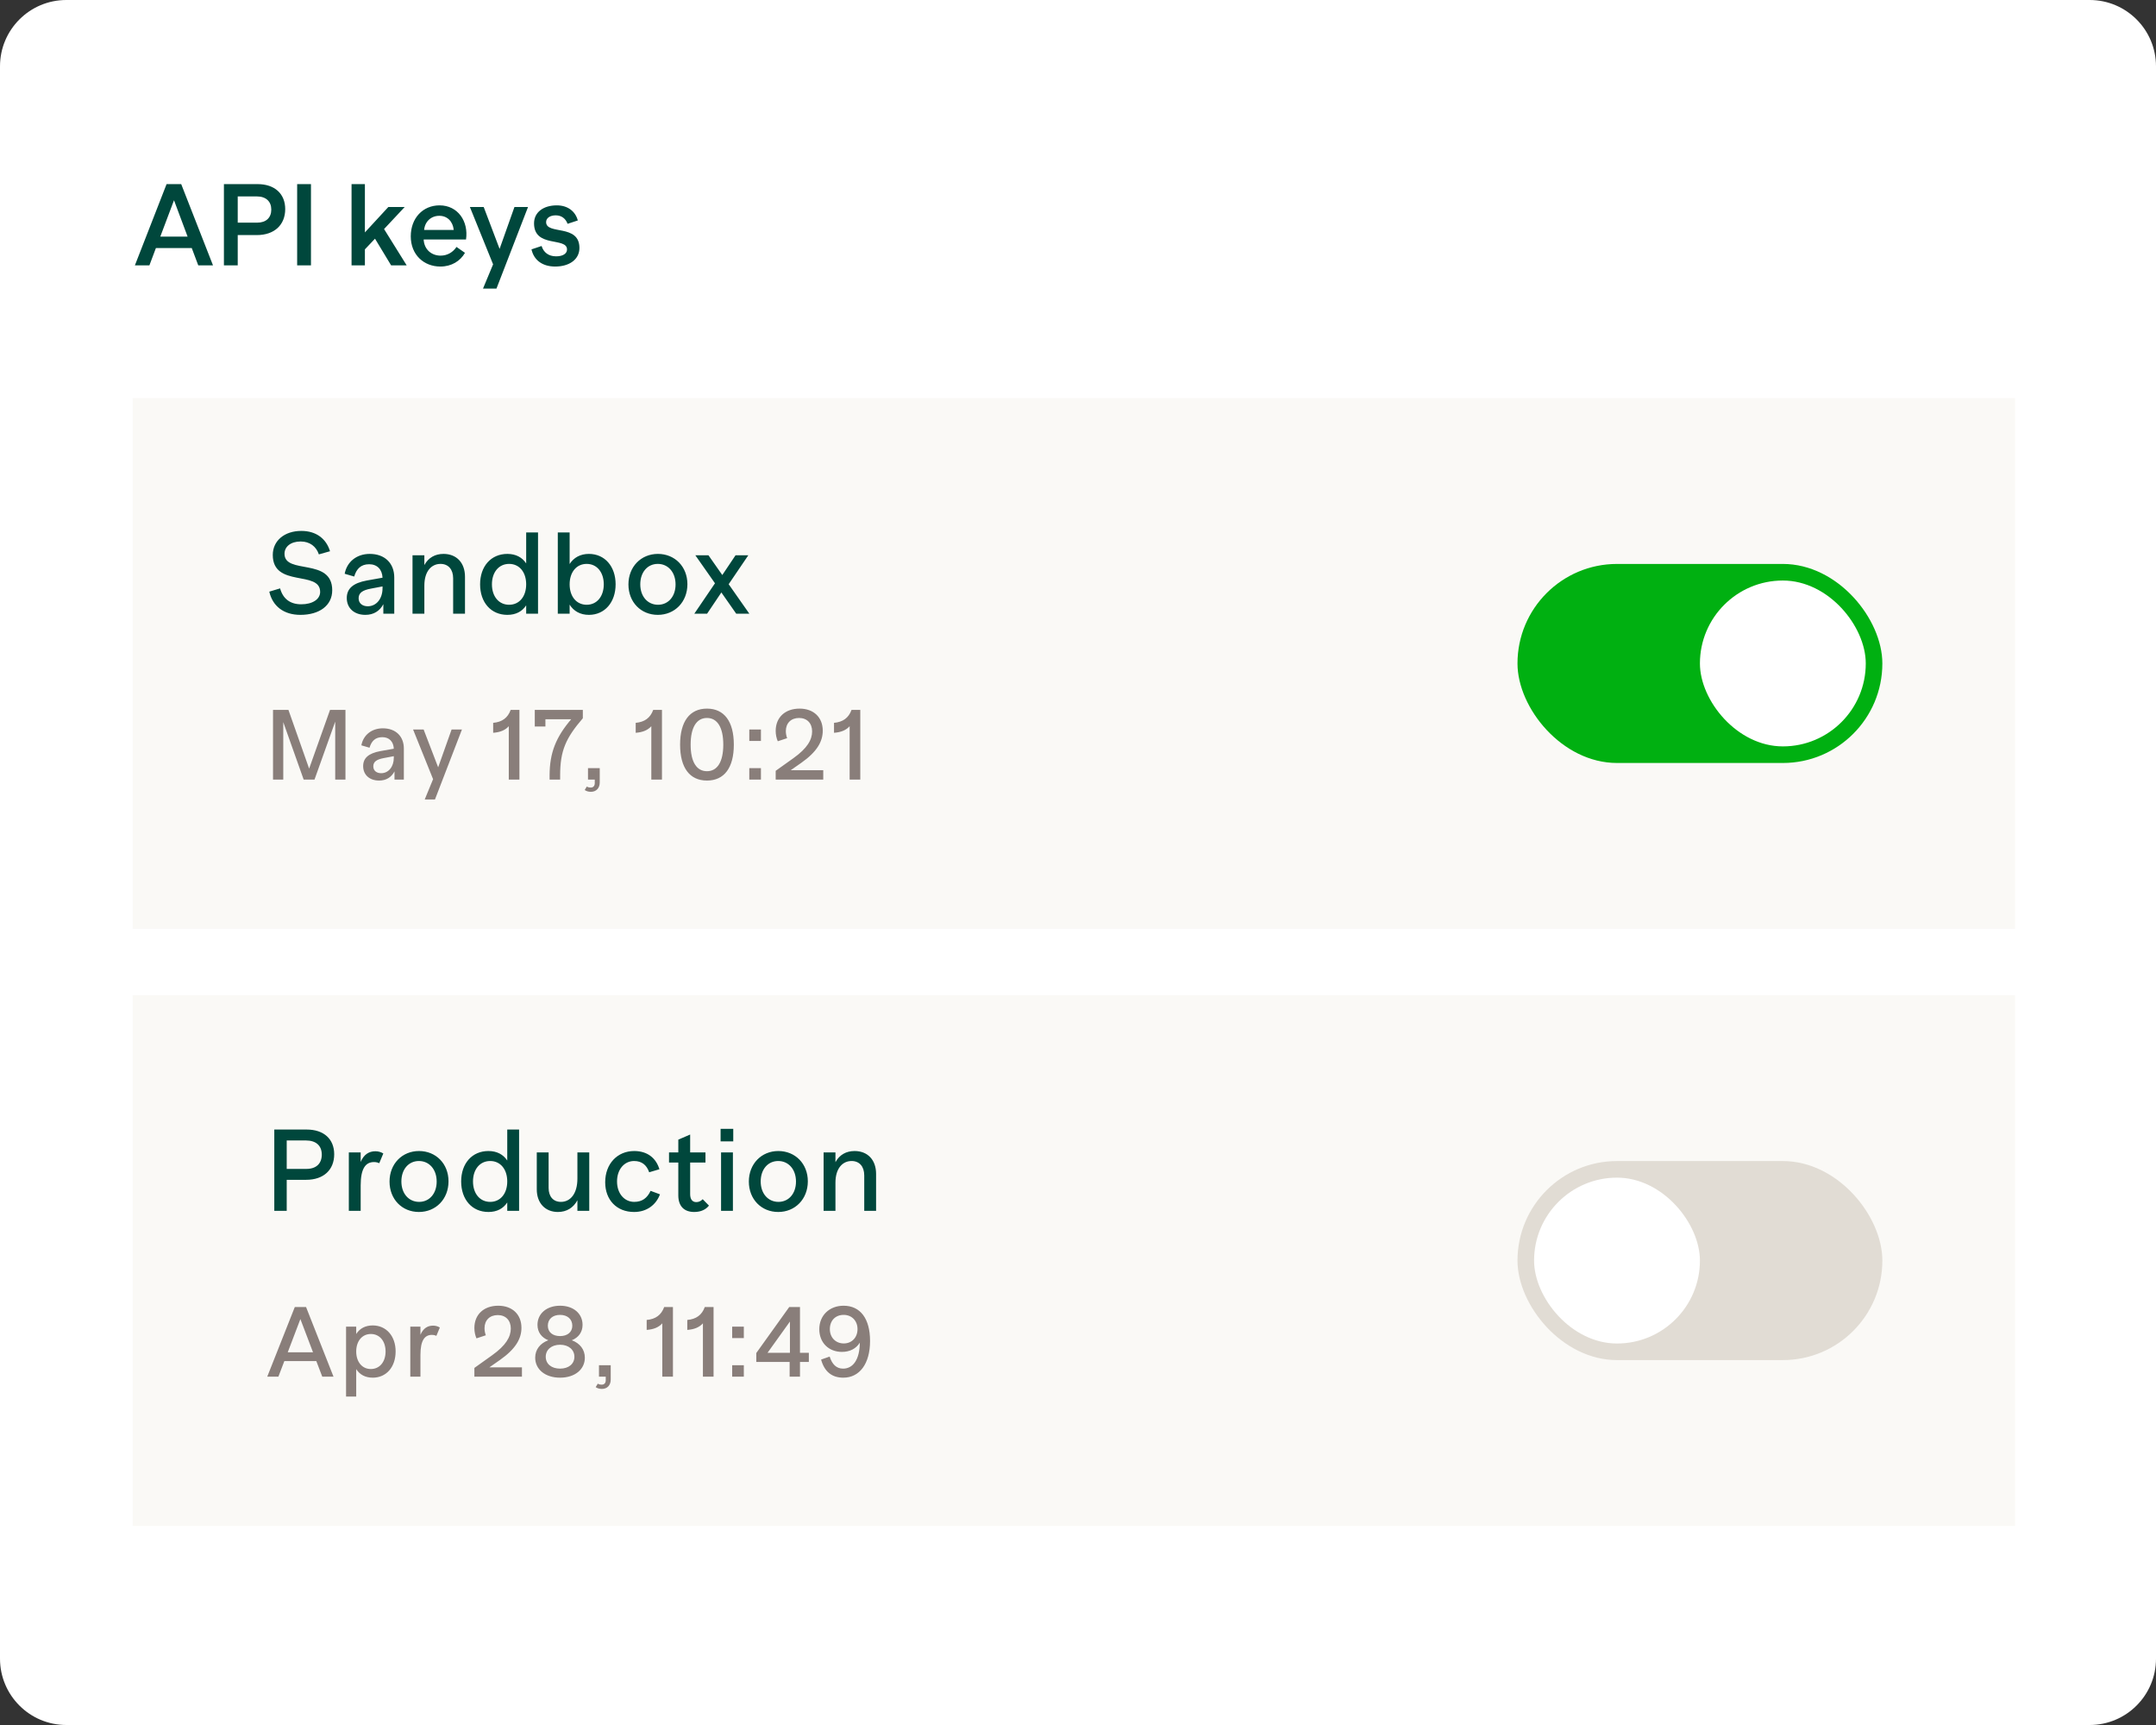 <?xml version="1.0" encoding="UTF-8"?> <svg xmlns="http://www.w3.org/2000/svg" width="260" height="208" viewBox="0 0 260 208" fill="none"><rect x="0" y="0" width="260" height="208" fill="#333333" stroke="none"/><path d="M0 8C0 3.582 3.582 0 8 0H252C256.418 0 260 3.582 260 8V200C260 204.418 256.418 208 252 208H8C3.582 208 0 204.418 0 200V8Z" fill="white"></path><rect width="227" height="64" transform="translate(16 48)" fill="#FAF9F6"></rect><path d="M36.228 74.14C38.51 74.14 40.064 73.02 40.064 71.172C40.064 67.196 34.31 69.324 34.31 66.776C34.31 65.922 35.052 65.292 36.256 65.292C37.362 65.292 38.132 65.894 38.454 66.846L39.798 66.468C39.35 64.984 38.16 64.018 36.34 64.018C34.31 64.018 32.896 65.194 32.896 66.916C32.896 70.892 38.608 68.736 38.608 71.368C38.608 72.264 37.684 72.866 36.326 72.866C34.996 72.866 34.128 72.208 33.778 70.948L32.476 71.34C32.868 73.076 34.198 74.14 36.228 74.14ZM44.591 66.79C42.995 66.79 41.833 67.756 41.567 69.184L42.715 69.52C42.995 68.568 43.541 68.036 44.521 68.036C45.473 68.036 46.089 68.652 46.131 69.66L44.241 69.996C42.575 70.304 41.819 70.976 41.819 72.11C41.819 73.342 42.729 74.14 44.059 74.14C45.053 74.14 45.795 73.678 46.229 72.852V74H47.545V69.632C47.545 67.924 46.411 66.79 44.591 66.79ZM44.353 73.104C43.709 73.104 43.247 72.754 43.247 72.138C43.247 71.48 43.737 71.158 44.731 70.976L46.131 70.71V70.934C46.131 72.194 45.389 73.104 44.353 73.104ZM53.485 66.79C52.477 66.79 51.665 67.238 51.175 68.134V66.958H49.747V74H51.175V70.612C51.175 68.848 52.057 67.994 53.121 67.994C54.073 67.994 54.647 68.666 54.647 69.73V74H56.075V69.548C56.075 67.84 55.039 66.79 53.485 66.79ZM63.454 64.2V67.938C62.978 67.21 62.208 66.79 61.186 66.79C59.198 66.79 57.896 68.302 57.896 70.458C57.896 72.628 59.198 74.14 61.186 74.14C62.222 74.14 62.978 73.72 63.454 72.992V74H64.882V64.2H63.454ZM61.396 72.922C60.15 72.922 59.324 71.914 59.324 70.458C59.324 69.002 60.15 67.994 61.396 67.994C62.642 67.994 63.454 69.002 63.454 70.458C63.454 71.914 62.642 72.922 61.396 72.922ZM71.019 66.79C69.983 66.79 69.185 67.238 68.695 68.008V64.2H67.267V74H68.695V72.908C69.185 73.692 69.983 74.14 71.019 74.14C72.923 74.14 74.239 72.628 74.239 70.458C74.239 68.302 72.937 66.79 71.019 66.79ZM70.753 72.922C69.507 72.922 68.695 71.914 68.695 70.458C68.695 69.002 69.507 67.994 70.753 67.994C71.985 67.994 72.811 69.002 72.811 70.458C72.811 71.914 71.985 72.922 70.753 72.922ZM79.327 74.14C81.371 74.14 82.897 72.586 82.897 70.444C82.897 68.316 81.371 66.79 79.341 66.79C77.297 66.79 75.785 68.344 75.785 70.472C75.785 72.614 77.297 74.14 79.327 74.14ZM79.355 72.922C78.109 72.922 77.213 71.928 77.213 70.458C77.213 69.002 78.081 67.994 79.327 67.994C80.573 67.994 81.469 69.002 81.469 70.472C81.469 71.928 80.587 72.922 79.355 72.922ZM90.366 74L87.874 70.444L90.24 66.958H88.7L87.104 69.338L85.438 66.958H83.856L86.222 70.332L83.73 74H85.27L86.992 71.438L88.784 74H90.366Z" fill="#00473C"></path><path d="M39.8 85.6L37.28 92.68L34.784 85.6H32.924V94H34.16V87.076L36.62 94H37.928L40.424 87.016V94H41.66V85.6H39.8ZM46.17 87.82C44.802 87.82 43.806 88.648 43.578 89.872L44.562 90.16C44.802 89.344 45.27 88.888 46.11 88.888C46.926 88.888 47.454 89.416 47.49 90.28L45.87 90.568C44.442 90.832 43.794 91.408 43.794 92.38C43.794 93.436 44.574 94.12 45.714 94.12C46.566 94.12 47.202 93.724 47.574 93.016V94H48.702V90.256C48.702 88.792 47.73 87.82 46.17 87.82ZM45.966 93.232C45.414 93.232 45.018 92.932 45.018 92.404C45.018 91.84 45.438 91.564 46.29 91.408L47.49 91.18V91.372C47.49 92.452 46.854 93.232 45.966 93.232ZM54.459 87.964L52.839 92.524L51.087 87.964H49.815L52.227 93.952L51.219 96.4H52.455L55.707 87.964H54.459ZM61.584 85.6C61.236 86.56 60.552 87.064 59.472 87.16V88.36C60.312 88.3 60.924 88.048 61.356 87.568V94H62.64V85.6H61.584ZM64.49 85.6V87.604H65.774V86.728H68.882C67.058 88.864 66.278 90.76 66.278 93.496V94H67.55V93.496C67.55 90.508 68.234 88.996 70.286 86.608V85.6H64.49ZM70.909 92.62V94H71.725V94.432C71.725 94.756 71.545 94.96 71.257 94.96C71.077 94.96 70.909 94.936 70.765 94.84L70.513 95.26C70.717 95.404 70.969 95.476 71.257 95.476C71.905 95.476 72.325 95.032 72.325 94.348V92.62H70.909ZM78.773 85.6C78.425 86.56 77.741 87.064 76.661 87.16V88.36C77.501 88.3 78.113 88.048 78.545 87.568V94H79.829V85.6H78.773ZM85.255 94.12C87.343 94.12 88.495 92.572 88.495 89.788C88.495 87.004 87.343 85.444 85.255 85.444C83.167 85.444 82.015 87.004 82.015 89.788C82.015 92.572 83.167 94.12 85.255 94.12ZM85.255 92.992C83.995 92.992 83.287 91.852 83.287 89.788C83.287 87.724 83.995 86.572 85.255 86.572C86.515 86.572 87.223 87.724 87.223 89.788C87.223 91.852 86.515 92.992 85.255 92.992ZM90.36 89.344H91.764V87.964H90.36V89.344ZM90.36 94H91.764V92.62H90.36V94ZM95.356 92.872L96.627 91.984C98.523 90.652 99.219 89.416 99.219 88.108C99.219 86.488 98.115 85.444 96.424 85.444C94.683 85.444 93.543 86.5 93.543 88.132C93.543 88.588 93.639 89.02 93.796 89.38L94.924 89.008C94.828 88.756 94.767 88.456 94.767 88.156C94.767 87.196 95.391 86.572 96.364 86.572C97.323 86.572 97.936 87.208 97.936 88.192C97.936 89.2 97.347 90.232 95.68 91.42L93.543 92.944V94H99.279V92.872H95.356ZM102.689 85.6C102.341 86.56 101.657 87.064 100.577 87.16V88.36C101.417 88.3 102.029 88.048 102.461 87.568V94H103.745V85.6H102.689Z" fill="#897E7A"></path><rect x="183" y="68" width="44" height="24" rx="12" fill="#00B011"></rect><rect x="205" y="70" width="20" height="20" rx="10" fill="white"></rect><rect width="227" height="64" transform="translate(16 120)" fill="#FAF9F6"></rect><path d="M36.984 136.2H33.078V146H34.576V142.262H36.914C39.028 142.262 40.302 141.058 40.302 139.182C40.302 137.348 39.056 136.2 36.984 136.2ZM36.956 140.946H34.576V137.516H36.886C38.132 137.516 38.804 138.16 38.804 139.224C38.804 140.288 38.146 140.946 36.956 140.946ZM45.273 138.818C44.517 138.818 43.887 139.182 43.495 140.106V138.958H42.067V146H43.495V142.934C43.495 140.904 44.083 140.12 45.105 140.12C45.357 140.12 45.567 140.176 45.735 140.26L46.225 139.084C45.973 138.93 45.651 138.818 45.273 138.818ZM50.518 146.14C52.562 146.14 54.088 144.586 54.088 142.444C54.088 140.316 52.562 138.79 50.532 138.79C48.488 138.79 46.976 140.344 46.976 142.472C46.976 144.614 48.488 146.14 50.518 146.14ZM50.546 144.922C49.3 144.922 48.404 143.928 48.404 142.458C48.404 141.002 49.272 139.994 50.518 139.994C51.764 139.994 52.66 141.002 52.66 142.472C52.66 143.928 51.778 144.922 50.546 144.922ZM61.171 136.2V139.938C60.695 139.21 59.925 138.79 58.903 138.79C56.915 138.79 55.613 140.302 55.613 142.458C55.613 144.628 56.915 146.14 58.903 146.14C59.939 146.14 60.695 145.72 61.171 144.992V146H62.599V136.2H61.171ZM59.113 144.922C57.867 144.922 57.041 143.914 57.041 142.458C57.041 141.002 57.867 139.994 59.113 139.994C60.359 139.994 61.171 141.002 61.171 142.458C61.171 143.914 60.359 144.922 59.113 144.922ZM69.632 138.958V142.108C69.632 143.97 68.764 144.922 67.644 144.922C66.706 144.922 66.16 144.264 66.16 143.242V138.958H64.732V143.41C64.732 145.09 65.768 146.14 67.28 146.14C68.33 146.14 69.142 145.636 69.632 144.726V146H71.06V138.958H69.632ZM76.468 146.14C77.994 146.14 79.114 145.286 79.59 144.012L78.456 143.592C78.05 144.46 77.448 144.922 76.482 144.922C75.292 144.922 74.41 143.914 74.41 142.458C74.41 141.002 75.292 139.994 76.468 139.994C77.392 139.994 77.98 140.47 78.288 141.352L79.52 140.988C79.114 139.63 78.064 138.79 76.482 138.79C74.452 138.79 72.982 140.33 72.982 142.556C72.982 144.684 74.368 146.14 76.468 146.14ZM84.74 144.6C84.544 144.81 84.293 144.95 83.971 144.95C83.495 144.95 83.228 144.614 83.228 143.984V140.176H85.076V138.958H83.228V136.802L81.8 137.418V138.958H80.68V140.176H81.8V144.138C81.8 145.426 82.487 146.14 83.719 146.14C84.544 146.14 85.132 145.832 85.496 145.37L84.74 144.6ZM86.9 137.628H88.426V136.116H86.9V137.628ZM86.956 146H88.384V138.958H86.956V146ZM93.849 146.14C95.893 146.14 97.419 144.586 97.419 142.444C97.419 140.316 95.893 138.79 93.863 138.79C91.819 138.79 90.307 140.344 90.307 142.472C90.307 144.614 91.819 146.14 93.849 146.14ZM93.877 144.922C92.631 144.922 91.735 143.928 91.735 142.458C91.735 141.002 92.603 139.994 93.849 139.994C95.095 139.994 95.991 141.002 95.991 142.472C95.991 143.928 95.109 144.922 93.877 144.922ZM103.06 138.79C102.052 138.79 101.24 139.238 100.75 140.134V138.958H99.322V146H100.75V142.612C100.75 140.848 101.632 139.994 102.696 139.994C103.648 139.994 104.222 140.666 104.222 141.73V146H105.65V141.548C105.65 139.84 104.614 138.79 103.06 138.79Z" fill="#00473C"></path><path d="M38.864 166H40.22L36.908 157.6H35.552L32.228 166H33.572L34.292 164.116H38.144L38.864 166ZM34.7 163.06L36.224 159.052L37.748 163.06H34.7ZM44.949 159.82C44.049 159.82 43.377 160.192 42.957 160.852V159.964H41.733V168.4H42.957V165.088C43.377 165.748 44.049 166.12 44.949 166.12C46.581 166.12 47.709 164.848 47.709 162.952C47.709 161.092 46.569 159.82 44.949 159.82ZM44.721 165.076C43.665 165.076 42.957 164.212 42.957 162.964C42.957 161.716 43.665 160.852 44.721 160.852C45.789 160.852 46.497 161.716 46.497 162.964C46.497 164.212 45.789 165.076 44.721 165.076ZM52.227 159.844C51.579 159.844 51.039 160.156 50.703 160.948V159.964H49.479V166H50.703V163.372C50.703 161.632 51.207 160.96 52.083 160.96C52.299 160.96 52.479 161.008 52.623 161.08L53.043 160.072C52.827 159.94 52.551 159.844 52.227 159.844ZM59.019 164.872L60.291 163.984C62.187 162.652 62.883 161.416 62.883 160.108C62.883 158.488 61.779 157.444 60.087 157.444C58.347 157.444 57.207 158.5 57.207 160.132C57.207 160.588 57.303 161.02 57.459 161.38L58.587 161.008C58.491 160.756 58.431 160.456 58.431 160.156C58.431 159.196 59.055 158.572 60.027 158.572C60.987 158.572 61.599 159.208 61.599 160.192C61.599 161.2 61.011 162.232 59.343 163.42L57.207 164.944V166H62.943V164.872H59.019ZM68.957 161.608C69.761 161.284 70.253 160.636 70.253 159.748C70.253 158.404 69.173 157.444 67.541 157.444C65.909 157.444 64.817 158.404 64.817 159.748C64.817 160.636 65.309 161.284 66.125 161.608C65.141 161.968 64.541 162.724 64.541 163.708C64.541 165.112 65.741 166.12 67.541 166.12C69.341 166.12 70.529 165.112 70.529 163.708C70.529 162.724 69.929 161.968 68.957 161.608ZM67.541 158.548C68.429 158.548 69.017 159.064 69.017 159.856C69.017 160.624 68.429 161.104 67.541 161.104C66.641 161.104 66.065 160.624 66.065 159.856C66.065 159.064 66.641 158.548 67.541 158.548ZM67.541 165.028C66.509 165.028 65.813 164.464 65.813 163.6C65.813 162.748 66.509 162.148 67.541 162.148C68.573 162.148 69.269 162.748 69.269 163.6C69.269 164.464 68.573 165.028 67.541 165.028ZM72.233 164.62V166H73.049V166.432C73.049 166.756 72.869 166.96 72.581 166.96C72.401 166.96 72.233 166.936 72.089 166.84L71.837 167.26C72.041 167.404 72.293 167.476 72.581 167.476C73.229 167.476 73.649 167.032 73.649 166.348V164.62H72.233ZM80.097 157.6C79.749 158.56 79.065 159.064 77.985 159.16V160.36C78.825 160.3 79.437 160.048 79.869 159.568V166H81.153V157.6H80.097ZM84.995 157.6C84.647 158.56 83.963 159.064 82.883 159.16V160.36C83.723 160.3 84.335 160.048 84.767 159.568V166H86.051V157.6H84.995ZM88.297 161.344H89.701V159.964H88.297V161.344ZM88.297 166H89.701V164.62H88.297V166ZM97.541 163.12H96.473V157.6H95.177L91.205 163.144V164.224H95.225V166H96.473V164.224H97.541V163.12ZM95.261 159.352V163.12H92.561L95.261 159.352ZM101.731 157.444C100.027 157.444 98.802 158.608 98.802 160.276C98.802 161.896 99.93 163.012 101.539 163.012C102.499 163.012 103.255 162.604 103.687 161.896C103.675 163.9 102.895 165.028 101.671 165.028C100.867 165.028 100.351 164.512 100.051 163.576L99.019 163.936C99.415 165.376 100.303 166.12 101.695 166.12C103.651 166.12 104.923 164.452 104.923 161.692C104.923 158.98 103.735 157.444 101.731 157.444ZM101.755 161.992C100.783 161.992 100.075 161.284 100.075 160.264C100.075 159.232 100.747 158.548 101.743 158.548C102.715 158.548 103.411 159.256 103.411 160.264C103.411 161.284 102.715 161.992 101.755 161.992Z" fill="#897E7A"></path><rect x="183" y="140" width="44" height="24" rx="12" fill="#E1DCD4"></rect><rect x="185" y="142" width="20" height="20" rx="10" fill="white"></rect><path d="M23.91 32H25.688L21.852 22.2H20.088L16.266 32H18.016L18.8 29.914H23.126L23.91 32ZM19.332 28.528L20.984 24.146L22.622 28.528H19.332ZM31.063 22.2H27.003V32H28.669V28.346H30.965C33.093 28.346 34.395 27.114 34.395 25.21C34.395 23.376 33.135 22.2 31.063 22.2ZM31.007 26.848H28.669V23.684H30.965C32.085 23.684 32.715 24.3 32.715 25.266C32.715 26.246 32.099 26.848 31.007 26.848ZM35.835 32H37.501V22.2H35.835V32ZM47.169 32H49.045L46.315 27.618L48.807 24.958H46.833L44.005 28.024V22.2H42.395V32H44.005V30.068L45.223 28.78L47.169 32ZM53.008 24.762C50.992 24.762 49.536 26.302 49.536 28.5C49.536 30.726 51.118 32.14 53.106 32.14C54.45 32.14 55.5 31.482 56.074 30.488L55.052 29.774C54.632 30.404 53.96 30.824 53.134 30.824C52.07 30.824 51.16 30.124 51.09 28.878H56.2C56.522 26.694 55.22 24.762 53.008 24.762ZM52.98 26.022C53.946 26.022 54.618 26.708 54.716 27.73H51.146C51.244 26.694 52 26.022 52.98 26.022ZM62.04 24.958L60.248 30.012L58.33 24.958H56.664L59.464 31.874L58.246 34.8H59.87L63.678 24.958H62.04ZM66.95 32.14C68.672 32.14 69.876 31.272 69.876 29.9C69.876 26.96 65.858 28.36 65.858 26.778C65.858 26.288 66.334 25.966 67.02 25.966C67.748 25.966 68.224 26.386 68.448 26.988L69.68 26.582C69.386 25.476 68.462 24.762 67.146 24.762C65.536 24.762 64.402 25.588 64.402 26.932C64.402 29.928 68.378 28.556 68.378 30.082C68.378 30.586 67.874 30.908 67.062 30.908C66.152 30.908 65.55 30.432 65.312 29.662L64.094 30.068C64.388 31.398 65.452 32.14 66.95 32.14Z" fill="#00473C"></path></svg> 